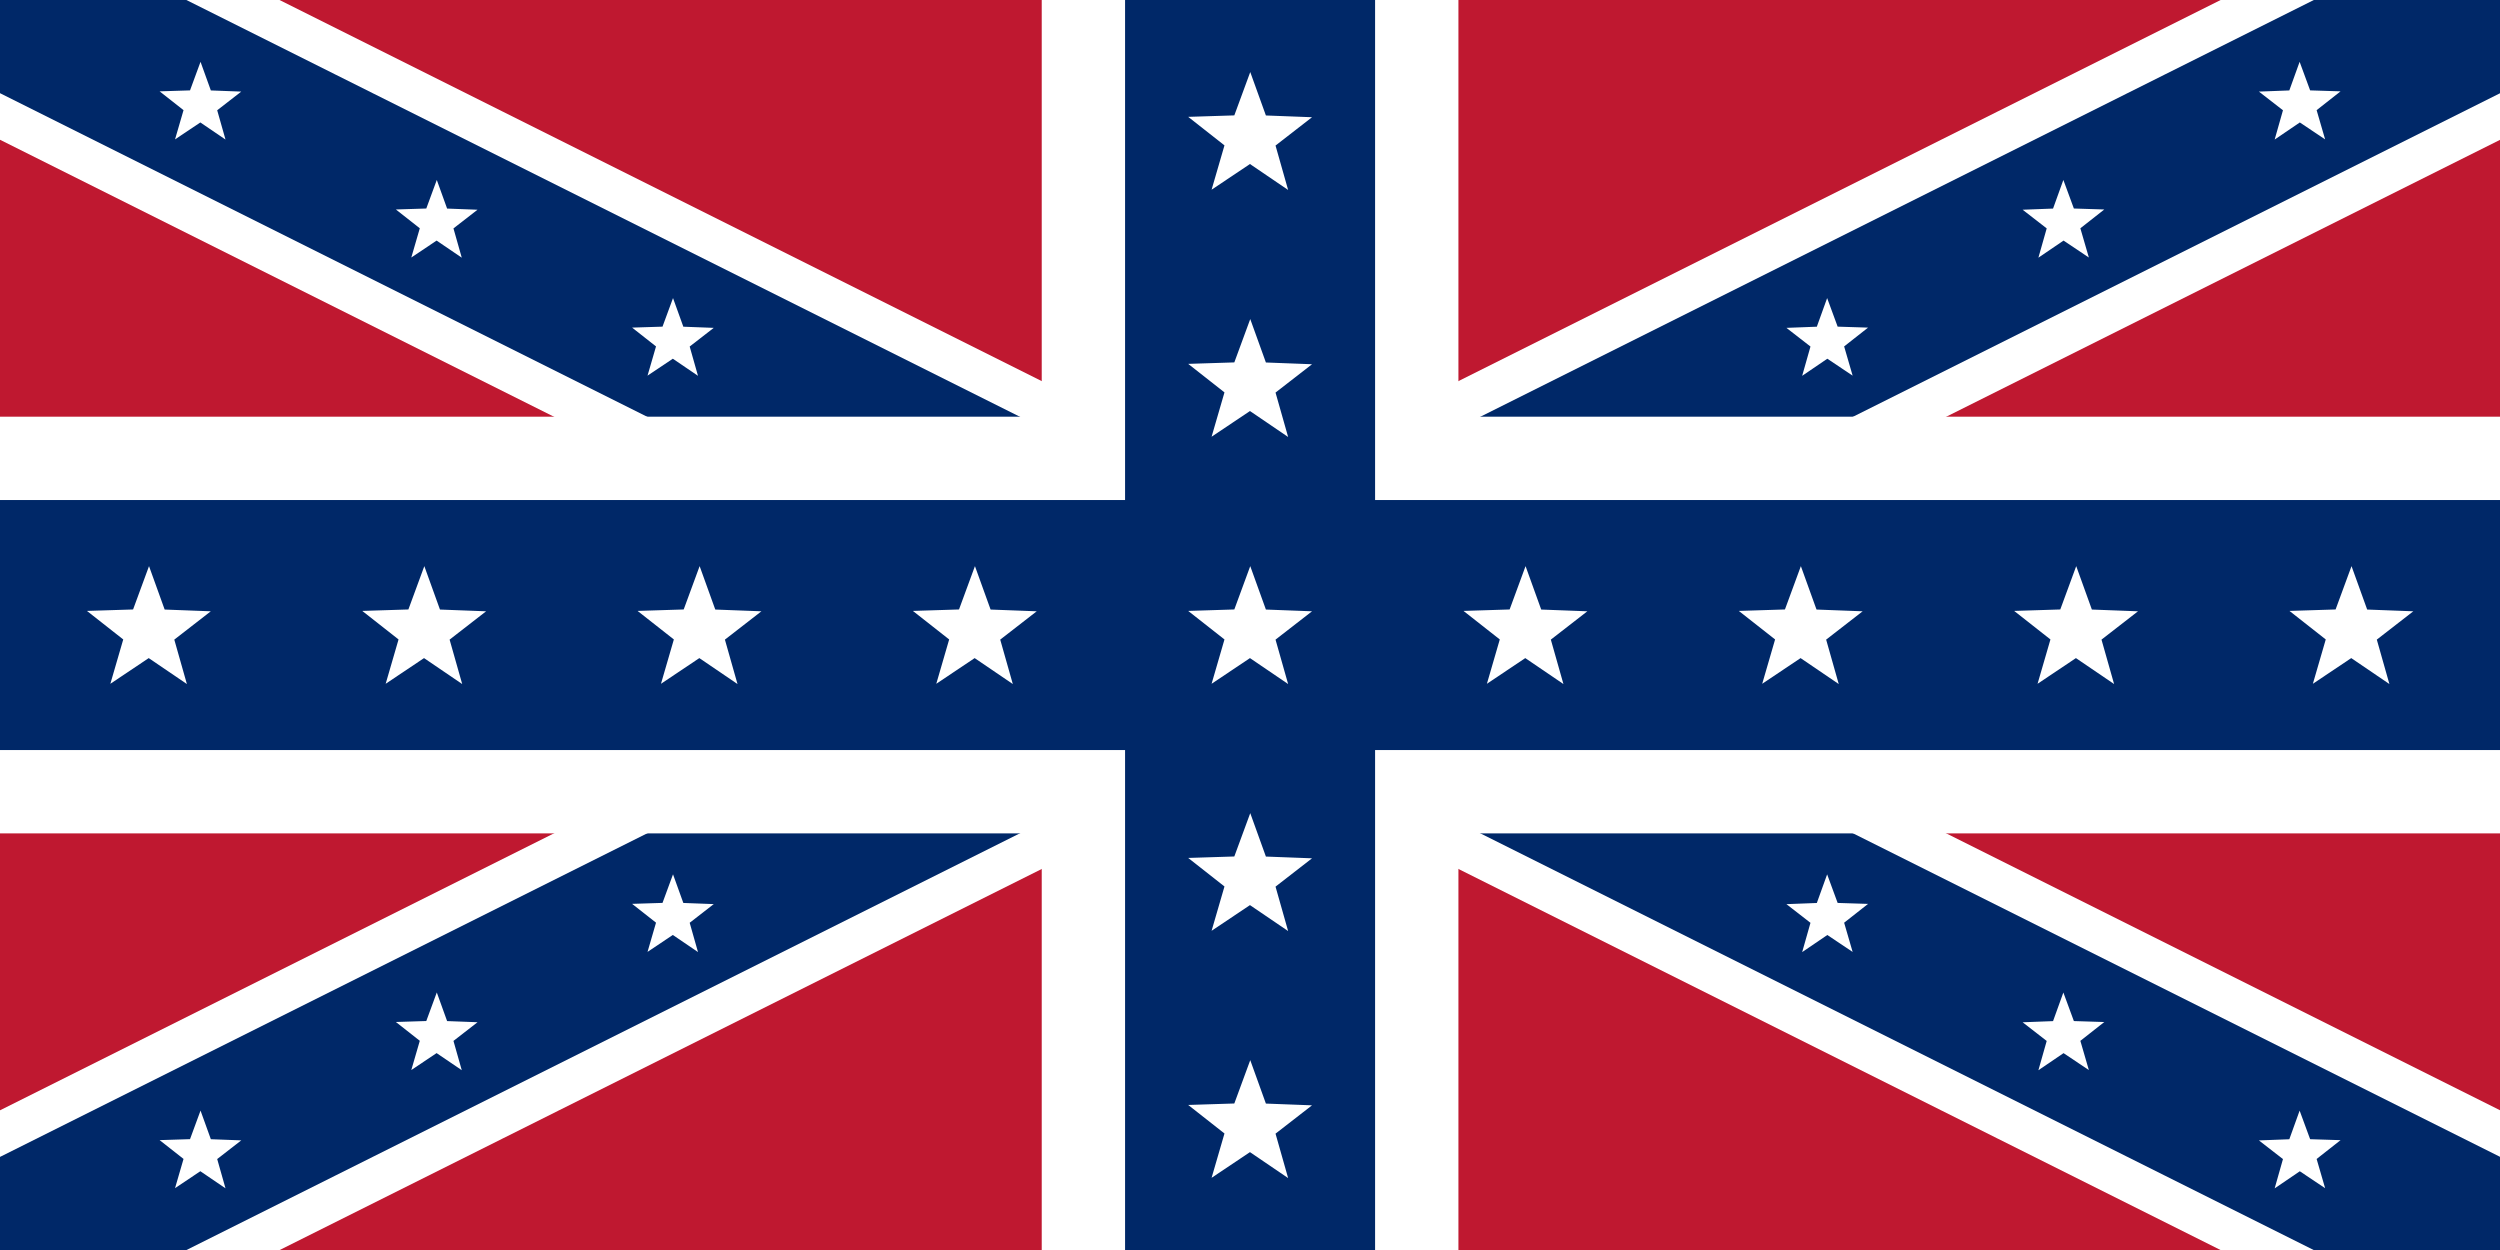 <?xml version="1.0" encoding="UTF-8" standalone="no"?>
<!-- Created with Inkscape (http://www.inkscape.org/) -->

<svg
   xmlns:dc="http://purl.org/dc/elements/1.1/"
   xmlns:cc="http://creativecommons.org/ns#"
   xmlns:rdf="http://www.w3.org/1999/02/22-rdf-syntax-ns#"
   xmlns:svg="http://www.w3.org/2000/svg"
   xmlns="http://www.w3.org/2000/svg"
   xmlns:sodipodi="http://sodipodi.sourceforge.net/DTD/sodipodi-0.dtd"
   xmlns:inkscape="http://www.inkscape.org/namespaces/inkscape"
   width="317.5mm"
   height="158.75mm"
   viewBox="0 0 317.5 158.75"
   version="1.1"
   id="svg8"
   inkscape:version="0.92.5 (2060ec1f9f, 2020-04-08)"
   sodipodi:docname="uk-confederacy.svg"
   inkscape:export-filename="/home/kavi/temp.png"
   inkscape:export-xdpi="149.75999"
   inkscape:export-ydpi="149.75999">
  <rect x="0" y="0" width="317.5" height="158.75" fill="#808080" stroke="none"/>
  <defs
     id="defs2">
    <clipPath
       clipPathUnits="userSpaceOnUse"
       id="clipPath1216">
      <path
         id="path1218"
         d="M 0,0 V 30 H 60 V 0 Z"
         inkscape:connector-curvature="0"
         style="fill:#bf1830;fill-opacity:1;stroke-width:1" />
    </clipPath>
  </defs>
  <sodipodi:namedview
     id="base"
     pagecolor="#ffffff"
     bordercolor="#666666"
     borderopacity="1.0"
     inkscape:pageopacity="0.0"
     inkscape:pageshadow="2"
     inkscape:zoom="0.35"
     inkscape:cx="-265.19049"
     inkscape:cy="672.71824"
     inkscape:document-units="mm"
     inkscape:current-layer="g831"
     showgrid="false"
     inkscape:window-width="1848"
     inkscape:window-height="1016"
     inkscape:window-x="72"
     inkscape:window-y="27"
     inkscape:window-maximized="1" />
  <g
     inkscape:label="Layer 1"
     inkscape:groupmode="layer"
     id="layer1"
     transform="translate(170.089,-244.083)">
    <g
       id="g831"
       clip-path="url(#s)"
       transform="matrix(5.292,0,0,5.292,-170.089,244.083)">
      <path
         id="path821"
         d="M 0,0 V 30 H 60 V 0 Z"
         inkscape:connector-curvature="0"
         style="fill:#bf1830;fill-opacity:1" />
      <path
         id="path823"
         d="M 0,0 60,30 M 60,0 0,30"
         inkscape:connector-curvature="0"
         style="stroke:#ffffff;stroke-width:6" />
      <path
         id="path825"
         clip-path="url(#clipPath1216)"
         d="M 0,0 60,30 M 60,0 0,30"
         inkscape:connector-curvature="0"
         style="fill:#002868;fill-opacity:1;stroke:#002868;stroke-width:4;stroke-opacity:1" />
      <path
         id="path827"
         d="M 30,0 V 30 M 0,15 h 60"
         inkscape:connector-curvature="0"
         style="stroke:#ffffff;stroke-width:10" />
      <path
         id="path829"
         d="M 30,0 V 30 M 0,15 h 60"
         inkscape:connector-curvature="0"
         style="stroke:#002868;stroke-width:6;stroke-opacity:1" />
      <g
         id="g1263">
        <g
           id="g1009"
           transform="translate(0.05,-0.195)">
          <g
             id="g912"
             transform="matrix(0.66,0,0,0.66,1.368,0.918)">
            <path
               inkscape:transform-center-y="-0.8642043"
               inkscape:transform-center-x="-0.068504406"
               d="M 6.051,3.979 5.136,3.357 4.216,3.973 4.525,2.91 3.655,2.226 4.761,2.191 5.143,1.152 5.518,2.193 6.624,2.235 5.749,2.914 Z"
               inkscape:randomized="0"
               inkscape:rounded="0"
               inkscape:flatsided="false"
               sodipodi:arg2="1.5739847"
               sodipodi:arg1="0.94566615"
               sodipodi:r2="0.64387989"
               sodipodi:r1="1.5609273"
               sodipodi:cy="2.7127645"
               sodipodi:cx="5.137579"
               sodipodi:sides="5"
               id="path877"
               style="color:#000000;overflow:visible;opacity:1;fill:#ffffff;fill-opacity:1;fill-rule:evenodd;stroke:none;stroke-width:0.308;stroke-miterlimit:4;stroke-dasharray:none;stroke-dashoffset:0;stroke-opacity:1"
               sodipodi:type="star" />
          </g>
          <g
             id="g912-1"
             transform="matrix(0.66,0,0,0.66,7.038,3.753)">
            <path
               inkscape:transform-center-y="-0.8642043"
               inkscape:transform-center-x="-0.068504406"
               d="M 6.051,3.979 5.136,3.357 4.216,3.973 4.525,2.91 3.655,2.226 4.761,2.191 5.143,1.152 5.518,2.193 6.624,2.235 5.749,2.914 Z"
               inkscape:randomized="0"
               inkscape:rounded="0"
               inkscape:flatsided="false"
               sodipodi:arg2="1.5739847"
               sodipodi:arg1="0.94566615"
               sodipodi:r2="0.64387989"
               sodipodi:r1="1.5609273"
               sodipodi:cy="2.7127645"
               sodipodi:cx="5.137579"
               sodipodi:sides="5"
               id="path877-2"
               style="color:#000000;overflow:visible;opacity:1;fill:#ffffff;fill-opacity:1;fill-rule:evenodd;stroke:none;stroke-width:0.308;stroke-miterlimit:4;stroke-dasharray:none;stroke-dashoffset:0;stroke-opacity:1"
               sodipodi:type="star" />
          </g>
          <g
             id="g912-1-7"
             transform="matrix(0.66,0,0,0.66,12.707,6.588)">
            <path
               inkscape:transform-center-y="-0.8642043"
               inkscape:transform-center-x="-0.068504406"
               d="M 6.051,3.979 5.136,3.357 4.216,3.973 4.525,2.91 3.655,2.226 4.761,2.191 5.143,1.152 5.518,2.193 6.624,2.235 5.749,2.914 Z"
               inkscape:randomized="0"
               inkscape:rounded="0"
               inkscape:flatsided="false"
               sodipodi:arg2="1.5739847"
               sodipodi:arg1="0.94566615"
               sodipodi:r2="0.64387989"
               sodipodi:r1="1.5609273"
               sodipodi:cy="2.7127645"
               sodipodi:cx="5.137579"
               sodipodi:sides="5"
               id="path877-2-0"
               style="color:#000000;overflow:visible;opacity:1;fill:#ffffff;fill-opacity:1;fill-rule:evenodd;stroke:none;stroke-width:0.308;stroke-miterlimit:4;stroke-dasharray:none;stroke-dashoffset:0;stroke-opacity:1"
               sodipodi:type="star" />
          </g>
        </g>
        <g
           id="g1009-9"
           transform="matrix(-1,0,0,1,59.95,-0.195)">
          <g
             id="g912-3"
             transform="matrix(0.66,0,0,0.66,1.368,0.918)">
            <path
               inkscape:transform-center-y="-0.8642043"
               inkscape:transform-center-x="-0.068504406"
               d="M 6.051,3.979 5.136,3.357 4.216,3.973 4.525,2.91 3.655,2.226 4.761,2.191 5.143,1.152 5.518,2.193 6.624,2.235 5.749,2.914 Z"
               inkscape:randomized="0"
               inkscape:rounded="0"
               inkscape:flatsided="false"
               sodipodi:arg2="1.5739847"
               sodipodi:arg1="0.94566615"
               sodipodi:r2="0.64387989"
               sodipodi:r1="1.5609273"
               sodipodi:cy="2.7127645"
               sodipodi:cx="5.137579"
               sodipodi:sides="5"
               id="path877-6"
               style="color:#000000;overflow:visible;opacity:1;fill:#ffffff;fill-opacity:1;fill-rule:evenodd;stroke:none;stroke-width:0.308;stroke-miterlimit:4;stroke-dasharray:none;stroke-dashoffset:0;stroke-opacity:1"
               sodipodi:type="star" />
          </g>
          <g
             id="g912-1-0"
             transform="matrix(0.66,0,0,0.66,7.038,3.753)">
            <path
               inkscape:transform-center-y="-0.8642043"
               inkscape:transform-center-x="-0.068504406"
               d="M 6.051,3.979 5.136,3.357 4.216,3.973 4.525,2.91 3.655,2.226 4.761,2.191 5.143,1.152 5.518,2.193 6.624,2.235 5.749,2.914 Z"
               inkscape:randomized="0"
               inkscape:rounded="0"
               inkscape:flatsided="false"
               sodipodi:arg2="1.5739847"
               sodipodi:arg1="0.94566615"
               sodipodi:r2="0.64387989"
               sodipodi:r1="1.5609273"
               sodipodi:cy="2.7127645"
               sodipodi:cx="5.137579"
               sodipodi:sides="5"
               id="path877-2-6"
               style="color:#000000;overflow:visible;opacity:1;fill:#ffffff;fill-opacity:1;fill-rule:evenodd;stroke:none;stroke-width:0.308;stroke-miterlimit:4;stroke-dasharray:none;stroke-dashoffset:0;stroke-opacity:1"
               sodipodi:type="star" />
          </g>
          <g
             id="g912-1-7-2"
             transform="matrix(0.66,0,0,0.66,12.707,6.588)">
            <path
               inkscape:transform-center-y="-0.8642043"
               inkscape:transform-center-x="-0.068504406"
               d="M 6.051,3.979 5.136,3.357 4.216,3.973 4.525,2.91 3.655,2.226 4.761,2.191 5.143,1.152 5.518,2.193 6.624,2.235 5.749,2.914 Z"
               inkscape:randomized="0"
               inkscape:rounded="0"
               inkscape:flatsided="false"
               sodipodi:arg2="1.5739847"
               sodipodi:arg1="0.94566615"
               sodipodi:r2="0.64387989"
               sodipodi:r1="1.5609273"
               sodipodi:cy="2.7127645"
               sodipodi:cx="5.137579"
               sodipodi:sides="5"
               id="path877-2-0-6"
               style="color:#000000;overflow:visible;opacity:1;fill:#ffffff;fill-opacity:1;fill-rule:evenodd;stroke:none;stroke-width:0.308;stroke-miterlimit:4;stroke-dasharray:none;stroke-dashoffset:0;stroke-opacity:1"
               sodipodi:type="star" />
          </g>
        </g>
        <g
           id="g1009-9-1"
           transform="rotate(-180,29.975,15.098)">
          <g
             id="g912-3-8"
             transform="matrix(0.66,0,0,-0.66,1.368,4.303)">
            <path
               inkscape:transform-center-y="-0.8642043"
               inkscape:transform-center-x="-0.068504406"
               d="M 6.051,3.979 5.136,3.357 4.216,3.973 4.525,2.91 3.655,2.226 4.761,2.191 5.143,1.152 5.518,2.193 6.624,2.235 5.749,2.914 Z"
               inkscape:randomized="0"
               inkscape:rounded="0"
               inkscape:flatsided="false"
               sodipodi:arg2="1.5739847"
               sodipodi:arg1="0.94566615"
               sodipodi:r2="0.64387989"
               sodipodi:r1="1.5609273"
               sodipodi:cy="2.7127645"
               sodipodi:cx="5.137579"
               sodipodi:sides="5"
               id="path877-6-7"
               style="color:#000000;overflow:visible;opacity:1;fill:#ffffff;fill-opacity:1;fill-rule:evenodd;stroke:none;stroke-width:0.308;stroke-miterlimit:4;stroke-dasharray:none;stroke-dashoffset:0;stroke-opacity:1"
               sodipodi:type="star" />
          </g>
          <g
             id="g912-1-0-9"
             transform="matrix(0.66,0,0,-0.66,7.038,7.138)">
            <path
               inkscape:transform-center-y="-0.8642043"
               inkscape:transform-center-x="-0.068504406"
               d="M 6.051,3.979 5.136,3.357 4.216,3.973 4.525,2.91 3.655,2.226 4.761,2.191 5.143,1.152 5.518,2.193 6.624,2.235 5.749,2.914 Z"
               inkscape:randomized="0"
               inkscape:rounded="0"
               inkscape:flatsided="false"
               sodipodi:arg2="1.5739847"
               sodipodi:arg1="0.94566615"
               sodipodi:r2="0.64387989"
               sodipodi:r1="1.5609273"
               sodipodi:cy="2.7127645"
               sodipodi:cx="5.137579"
               sodipodi:sides="5"
               id="path877-2-6-2"
               style="color:#000000;overflow:visible;opacity:1;fill:#ffffff;fill-opacity:1;fill-rule:evenodd;stroke:none;stroke-width:0.308;stroke-miterlimit:4;stroke-dasharray:none;stroke-dashoffset:0;stroke-opacity:1"
               sodipodi:type="star" />
          </g>
          <g
             id="g912-1-7-2-0"
             transform="matrix(0.66,0,0,-0.66,12.707,9.973)">
            <path
               inkscape:transform-center-y="-0.8642043"
               inkscape:transform-center-x="-0.068504406"
               d="M 6.051,3.979 5.136,3.357 4.216,3.973 4.525,2.91 3.655,2.226 4.761,2.191 5.143,1.152 5.518,2.193 6.624,2.235 5.749,2.914 Z"
               inkscape:randomized="0"
               inkscape:rounded="0"
               inkscape:flatsided="false"
               sodipodi:arg2="1.5739847"
               sodipodi:arg1="0.94566615"
               sodipodi:r2="0.64387989"
               sodipodi:r1="1.5609273"
               sodipodi:cy="2.7127645"
               sodipodi:cx="5.137579"
               sodipodi:sides="5"
               id="path877-2-0-6-2"
               style="color:#000000;overflow:visible;opacity:1;fill:#ffffff;fill-opacity:1;fill-rule:evenodd;stroke:none;stroke-width:0.308;stroke-miterlimit:4;stroke-dasharray:none;stroke-dashoffset:0;stroke-opacity:1"
               sodipodi:type="star" />
          </g>
        </g>
        <g
           id="g1009-9-1-3"
           transform="matrix(1,0,0,-1,0.05,30.195)">
          <g
             id="g912-3-8-7"
             transform="matrix(0.66,0,0,-0.66,1.368,4.303)">
            <path
               inkscape:transform-center-y="-0.8642043"
               inkscape:transform-center-x="-0.068504406"
               d="M 6.051,3.979 5.136,3.357 4.216,3.973 4.525,2.91 3.655,2.226 4.761,2.191 5.143,1.152 5.518,2.193 6.624,2.235 5.749,2.914 Z"
               inkscape:randomized="0"
               inkscape:rounded="0"
               inkscape:flatsided="false"
               sodipodi:arg2="1.5739847"
               sodipodi:arg1="0.94566615"
               sodipodi:r2="0.64387989"
               sodipodi:r1="1.5609273"
               sodipodi:cy="2.7127645"
               sodipodi:cx="5.137579"
               sodipodi:sides="5"
               id="path877-6-7-5"
               style="color:#000000;overflow:visible;opacity:1;fill:#ffffff;fill-opacity:1;fill-rule:evenodd;stroke:none;stroke-width:0.308;stroke-miterlimit:4;stroke-dasharray:none;stroke-dashoffset:0;stroke-opacity:1"
               sodipodi:type="star" />
          </g>
          <g
             id="g912-1-0-9-9"
             transform="matrix(0.66,0,0,-0.66,7.038,7.138)">
            <path
               inkscape:transform-center-y="-0.8642043"
               inkscape:transform-center-x="-0.068504406"
               d="M 6.051,3.979 5.136,3.357 4.216,3.973 4.525,2.91 3.655,2.226 4.761,2.191 5.143,1.152 5.518,2.193 6.624,2.235 5.749,2.914 Z"
               inkscape:randomized="0"
               inkscape:rounded="0"
               inkscape:flatsided="false"
               sodipodi:arg2="1.5739847"
               sodipodi:arg1="0.94566615"
               sodipodi:r2="0.64387989"
               sodipodi:r1="1.5609273"
               sodipodi:cy="2.7127645"
               sodipodi:cx="5.137579"
               sodipodi:sides="5"
               id="path877-2-6-2-2"
               style="color:#000000;overflow:visible;opacity:1;fill:#ffffff;fill-opacity:1;fill-rule:evenodd;stroke:none;stroke-width:0.308;stroke-miterlimit:4;stroke-dasharray:none;stroke-dashoffset:0;stroke-opacity:1"
               sodipodi:type="star" />
          </g>
          <g
             id="g912-1-7-2-0-2"
             transform="matrix(0.66,0,0,-0.66,12.707,9.973)">
            <path
               inkscape:transform-center-y="-0.8642043"
               inkscape:transform-center-x="-0.068504406"
               d="M 6.051,3.979 5.136,3.357 4.216,3.973 4.525,2.91 3.655,2.226 4.761,2.191 5.143,1.152 5.518,2.193 6.624,2.235 5.749,2.914 Z"
               inkscape:randomized="0"
               inkscape:rounded="0"
               inkscape:flatsided="false"
               sodipodi:arg2="1.5739847"
               sodipodi:arg1="0.94566615"
               sodipodi:r2="0.64387989"
               sodipodi:r1="1.5609273"
               sodipodi:cy="2.7127645"
               sodipodi:cx="5.137579"
               sodipodi:sides="5"
               id="path877-2-0-6-2-8"
               style="color:#000000;overflow:visible;opacity:1;fill:#ffffff;fill-opacity:1;fill-rule:evenodd;stroke:none;stroke-width:0.308;stroke-miterlimit:4;stroke-dasharray:none;stroke-dashoffset:0;stroke-opacity:1"
               sodipodi:type="star" />
          </g>
        </g>
      </g>
      <g
         id="g912-1-0-9-9-7-5"
         transform="matrix(1.001,0,0,1.001,24.856,6.504)">
        <path
           inkscape:transform-center-y="-0.8642043"
           inkscape:transform-center-x="-0.068504406"
           d="M 6.051,3.979 5.136,3.357 4.216,3.973 4.525,2.91 3.655,2.226 4.761,2.191 5.143,1.152 5.518,2.193 6.624,2.235 5.749,2.914 Z"
           inkscape:randomized="0"
           inkscape:rounded="0"
           inkscape:flatsided="false"
           sodipodi:arg2="1.5739847"
           sodipodi:arg1="0.94566615"
           sodipodi:r2="0.64387989"
           sodipodi:r1="1.5609273"
           sodipodi:cy="2.7127645"
           sodipodi:cx="5.137579"
           sodipodi:sides="5"
           id="path877-2-6-2-2-6-4"
           style="color:#000000;overflow:visible;opacity:1;fill:#ffffff;fill-opacity:1;fill-rule:evenodd;stroke:none;stroke-width:0.308;stroke-miterlimit:4;stroke-dasharray:none;stroke-dashoffset:0;stroke-opacity:1"
           sodipodi:type="star" />
      </g>
      <g
         id="g912-1-0-9-9-7-5-7"
         transform="matrix(1.001,0,0,1.001,24.856,0.576)">
        <path
           inkscape:transform-center-y="-0.8642043"
           inkscape:transform-center-x="-0.068504406"
           d="M 6.051,3.979 5.136,3.357 4.216,3.973 4.525,2.91 3.655,2.226 4.761,2.191 5.143,1.152 5.518,2.193 6.624,2.235 5.749,2.914 Z"
           inkscape:randomized="0"
           inkscape:rounded="0"
           inkscape:flatsided="false"
           sodipodi:arg2="1.5739847"
           sodipodi:arg1="0.94566615"
           sodipodi:r2="0.64387989"
           sodipodi:r1="1.5609273"
           sodipodi:cy="2.7127645"
           sodipodi:cx="5.137579"
           sodipodi:sides="5"
           id="path877-2-6-2-2-6-4-4"
           style="color:#000000;overflow:visible;opacity:1;fill:#ffffff;fill-opacity:1;fill-rule:evenodd;stroke:none;stroke-width:0.308;stroke-miterlimit:4;stroke-dasharray:none;stroke-dashoffset:0;stroke-opacity:1"
           sodipodi:type="star" />
      </g>
      <g
         id="g912-1-0-9-9-7-4"
         transform="matrix(1.001,0,0,1.001,24.856,24.289)">
        <path
           inkscape:transform-center-y="-0.8642043"
           inkscape:transform-center-x="-0.068504406"
           d="M 6.051,3.979 5.136,3.357 4.216,3.973 4.525,2.91 3.655,2.226 4.761,2.191 5.143,1.152 5.518,2.193 6.624,2.235 5.749,2.914 Z"
           inkscape:randomized="0"
           inkscape:rounded="0"
           inkscape:flatsided="false"
           sodipodi:arg2="1.5739847"
           sodipodi:arg1="0.94566615"
           sodipodi:r2="0.64387989"
           sodipodi:r1="1.5609273"
           sodipodi:cy="2.7127645"
           sodipodi:cx="5.137579"
           sodipodi:sides="5"
           id="path877-2-6-2-2-6-3"
           style="color:#000000;overflow:visible;opacity:1;fill:#ffffff;fill-opacity:1;fill-rule:evenodd;stroke:none;stroke-width:0.308;stroke-miterlimit:4;stroke-dasharray:none;stroke-dashoffset:0;stroke-opacity:1"
           sodipodi:type="star" />
      </g>
      <g
         id="g912-1-0-9-9-7-5-0"
         transform="matrix(1.001,0,0,1.001,24.856,18.361)">
        <path
           inkscape:transform-center-y="-0.8642043"
           inkscape:transform-center-x="-0.068504406"
           d="M 6.051,3.979 5.136,3.357 4.216,3.973 4.525,2.91 3.655,2.226 4.761,2.191 5.143,1.152 5.518,2.193 6.624,2.235 5.749,2.914 Z"
           inkscape:randomized="0"
           inkscape:rounded="0"
           inkscape:flatsided="false"
           sodipodi:arg2="1.5739847"
           sodipodi:arg1="0.94566615"
           sodipodi:r2="0.64387989"
           sodipodi:r1="1.5609273"
           sodipodi:cy="2.7127645"
           sodipodi:cx="5.137579"
           sodipodi:sides="5"
           id="path877-2-6-2-2-6-4-7"
           style="color:#000000;overflow:visible;opacity:1;fill:#ffffff;fill-opacity:1;fill-rule:evenodd;stroke:none;stroke-width:0.308;stroke-miterlimit:4;stroke-dasharray:none;stroke-dashoffset:0;stroke-opacity:1"
           sodipodi:type="star" />
      </g>
      <g
         id="g1640"
         transform="translate(5.8761961e-7,-0.071)">
        <g
           transform="matrix(1.001,0,0,1.001,24.856,12.504)"
           id="g912-1-0-9-9-7">
          <path
             sodipodi:type="star"
             style="color:#000000;overflow:visible;opacity:1;fill:#ffffff;fill-opacity:1;fill-rule:evenodd;stroke:none;stroke-width:0.308;stroke-miterlimit:4;stroke-dasharray:none;stroke-dashoffset:0;stroke-opacity:1"
             id="path877-2-6-2-2-6"
             sodipodi:sides="5"
             sodipodi:cx="5.137579"
             sodipodi:cy="2.7127645"
             sodipodi:r1="1.5609273"
             sodipodi:r2="0.64387989"
             sodipodi:arg1="0.94566615"
             sodipodi:arg2="1.5739847"
             inkscape:flatsided="false"
             inkscape:rounded="0"
             inkscape:randomized="0"
             d="M 6.051,3.979 5.136,3.357 4.216,3.973 4.525,2.91 3.655,2.226 4.761,2.191 5.143,1.152 5.518,2.193 6.624,2.235 5.749,2.914 Z"
             inkscape:transform-center-x="-0.068504406"
             inkscape:transform-center-y="-0.8642043" />
        </g>
        <g
           transform="matrix(1.001,0,0,1.001,31.463,12.504)"
           id="g912-1-0-9-9-7-8">
          <path
             sodipodi:type="star"
             style="color:#000000;overflow:visible;opacity:1;fill:#ffffff;fill-opacity:1;fill-rule:evenodd;stroke:none;stroke-width:0.308;stroke-miterlimit:4;stroke-dasharray:none;stroke-dashoffset:0;stroke-opacity:1"
             id="path877-2-6-2-2-6-6"
             sodipodi:sides="5"
             sodipodi:cx="5.137579"
             sodipodi:cy="2.7127645"
             sodipodi:r1="1.5609273"
             sodipodi:r2="0.64387989"
             sodipodi:arg1="0.94566615"
             sodipodi:arg2="1.5739847"
             inkscape:flatsided="false"
             inkscape:rounded="0"
             inkscape:randomized="0"
             d="M 6.051,3.979 5.136,3.357 4.216,3.973 4.525,2.91 3.655,2.226 4.761,2.191 5.143,1.152 5.518,2.193 6.624,2.235 5.749,2.914 Z"
             inkscape:transform-center-x="-0.068504406"
             inkscape:transform-center-y="-0.8642043" />
        </g>
        <g
           transform="matrix(1.001,0,0,1.001,38.07,12.504)"
           id="g912-1-0-9-9-7-88">
          <path
             sodipodi:type="star"
             style="color:#000000;overflow:visible;opacity:1;fill:#ffffff;fill-opacity:1;fill-rule:evenodd;stroke:none;stroke-width:0.308;stroke-miterlimit:4;stroke-dasharray:none;stroke-dashoffset:0;stroke-opacity:1"
             id="path877-2-6-2-2-6-43"
             sodipodi:sides="5"
             sodipodi:cx="5.137579"
             sodipodi:cy="2.7127645"
             sodipodi:r1="1.5609273"
             sodipodi:r2="0.64387989"
             sodipodi:arg1="0.94566615"
             sodipodi:arg2="1.5739847"
             inkscape:flatsided="false"
             inkscape:rounded="0"
             inkscape:randomized="0"
             d="M 6.051,3.979 5.136,3.357 4.216,3.973 4.525,2.91 3.655,2.226 4.761,2.191 5.143,1.152 5.518,2.193 6.624,2.235 5.749,2.914 Z"
             inkscape:transform-center-x="-0.068504406"
             inkscape:transform-center-y="-0.8642043" />
        </g>
        <g
           transform="matrix(1.001,0,0,1.001,44.678,12.504)"
           id="g912-1-0-9-9-7-1">
          <path
             sodipodi:type="star"
             style="color:#000000;overflow:visible;opacity:1;fill:#ffffff;fill-opacity:1;fill-rule:evenodd;stroke:none;stroke-width:0.308;stroke-miterlimit:4;stroke-dasharray:none;stroke-dashoffset:0;stroke-opacity:1"
             id="path877-2-6-2-2-6-49"
             sodipodi:sides="5"
             sodipodi:cx="5.137579"
             sodipodi:cy="2.7127645"
             sodipodi:r1="1.5609273"
             sodipodi:r2="0.64387989"
             sodipodi:arg1="0.94566615"
             sodipodi:arg2="1.5739847"
             inkscape:flatsided="false"
             inkscape:rounded="0"
             inkscape:randomized="0"
             d="M 6.051,3.979 5.136,3.357 4.216,3.973 4.525,2.91 3.655,2.226 4.761,2.191 5.143,1.152 5.518,2.193 6.624,2.235 5.749,2.914 Z"
             inkscape:transform-center-x="-0.068504406"
             inkscape:transform-center-y="-0.8642043" />
        </g>
        <g
           transform="matrix(1.001,0,0,1.001,51.285,12.504)"
           id="g912-1-0-9-9-7-2">
          <path
             sodipodi:type="star"
             style="color:#000000;overflow:visible;opacity:1;fill:#ffffff;fill-opacity:1;fill-rule:evenodd;stroke:none;stroke-width:0.308;stroke-miterlimit:4;stroke-dasharray:none;stroke-dashoffset:0;stroke-opacity:1"
             id="path877-2-6-2-2-6-0"
             sodipodi:sides="5"
             sodipodi:cx="5.137579"
             sodipodi:cy="2.7127645"
             sodipodi:r1="1.5609273"
             sodipodi:r2="0.64387989"
             sodipodi:arg1="0.94566615"
             sodipodi:arg2="1.5739847"
             inkscape:flatsided="false"
             inkscape:rounded="0"
             inkscape:randomized="0"
             d="M 6.051,3.979 5.136,3.357 4.216,3.973 4.525,2.91 3.655,2.226 4.761,2.191 5.143,1.152 5.518,2.193 6.624,2.235 5.749,2.914 Z"
             inkscape:transform-center-x="-0.068504406"
             inkscape:transform-center-y="-0.8642043" />
        </g>
        <g
           transform="matrix(1.001,0,0,1.001,18.249,12.504)"
           id="g912-1-0-9-9-7-6">
          <path
             sodipodi:type="star"
             style="color:#000000;overflow:visible;opacity:1;fill:#ffffff;fill-opacity:1;fill-rule:evenodd;stroke:none;stroke-width:0.308;stroke-miterlimit:4;stroke-dasharray:none;stroke-dashoffset:0;stroke-opacity:1"
             id="path877-2-6-2-2-6-8"
             sodipodi:sides="5"
             sodipodi:cx="5.137579"
             sodipodi:cy="2.7127645"
             sodipodi:r1="1.5609273"
             sodipodi:r2="0.64387989"
             sodipodi:arg1="0.94566615"
             sodipodi:arg2="1.5739847"
             inkscape:flatsided="false"
             inkscape:rounded="0"
             inkscape:randomized="0"
             d="M 6.051,3.979 5.136,3.357 4.216,3.973 4.525,2.91 3.655,2.226 4.761,2.191 5.143,1.152 5.518,2.193 6.624,2.235 5.749,2.914 Z"
             inkscape:transform-center-x="-0.068504406"
             inkscape:transform-center-y="-0.8642043" />
        </g>
        <g
           transform="matrix(1.001,0,0,1.001,11.642,12.504)"
           id="g912-1-0-9-9-7-9">
          <path
             sodipodi:type="star"
             style="color:#000000;overflow:visible;opacity:1;fill:#ffffff;fill-opacity:1;fill-rule:evenodd;stroke:none;stroke-width:0.308;stroke-miterlimit:4;stroke-dasharray:none;stroke-dashoffset:0;stroke-opacity:1"
             id="path877-2-6-2-2-6-2"
             sodipodi:sides="5"
             sodipodi:cx="5.137579"
             sodipodi:cy="2.7127645"
             sodipodi:r1="1.5609273"
             sodipodi:r2="0.64387989"
             sodipodi:arg1="0.94566615"
             sodipodi:arg2="1.5739847"
             inkscape:flatsided="false"
             inkscape:rounded="0"
             inkscape:randomized="0"
             d="M 6.051,3.979 5.136,3.357 4.216,3.973 4.525,2.91 3.655,2.226 4.761,2.191 5.143,1.152 5.518,2.193 6.624,2.235 5.749,2.914 Z"
             inkscape:transform-center-x="-0.068504406"
             inkscape:transform-center-y="-0.8642043" />
        </g>
        <g
           transform="matrix(1.001,0,0,1.001,5.035,12.504)"
           id="g912-1-0-9-9-7-66">
          <path
             sodipodi:type="star"
             style="color:#000000;overflow:visible;opacity:1;fill:#ffffff;fill-opacity:1;fill-rule:evenodd;stroke:none;stroke-width:0.308;stroke-miterlimit:4;stroke-dasharray:none;stroke-dashoffset:0;stroke-opacity:1"
             id="path877-2-6-2-2-6-495"
             sodipodi:sides="5"
             sodipodi:cx="5.137579"
             sodipodi:cy="2.7127645"
             sodipodi:r1="1.5609273"
             sodipodi:r2="0.64387989"
             sodipodi:arg1="0.94566615"
             sodipodi:arg2="1.5739847"
             inkscape:flatsided="false"
             inkscape:rounded="0"
             inkscape:randomized="0"
             d="M 6.051,3.979 5.136,3.357 4.216,3.973 4.525,2.91 3.655,2.226 4.761,2.191 5.143,1.152 5.518,2.193 6.624,2.235 5.749,2.914 Z"
             inkscape:transform-center-x="-0.068504406"
             inkscape:transform-center-y="-0.8642043" />
        </g>
        <g
           transform="matrix(1.001,0,0,1.001,-1.572,12.504)"
           id="g912-1-0-9-9-7-0">
          <path
             sodipodi:type="star"
             style="color:#000000;overflow:visible;opacity:1;fill:#ffffff;fill-opacity:1;fill-rule:evenodd;stroke:none;stroke-width:0.308;stroke-miterlimit:4;stroke-dasharray:none;stroke-dashoffset:0;stroke-opacity:1"
             id="path877-2-6-2-2-6-48"
             sodipodi:sides="5"
             sodipodi:cx="5.137579"
             sodipodi:cy="2.7127645"
             sodipodi:r1="1.5609273"
             sodipodi:r2="0.64387989"
             sodipodi:arg1="0.94566615"
             sodipodi:arg2="1.5739847"
             inkscape:flatsided="false"
             inkscape:rounded="0"
             inkscape:randomized="0"
             d="M 6.051,3.979 5.136,3.357 4.216,3.973 4.525,2.91 3.655,2.226 4.761,2.191 5.143,1.152 5.518,2.193 6.624,2.235 5.749,2.914 Z"
             inkscape:transform-center-x="-0.068504406"
             inkscape:transform-center-y="-0.8642043" />
        </g>
      </g>
    </g>
  </g>
</svg>
